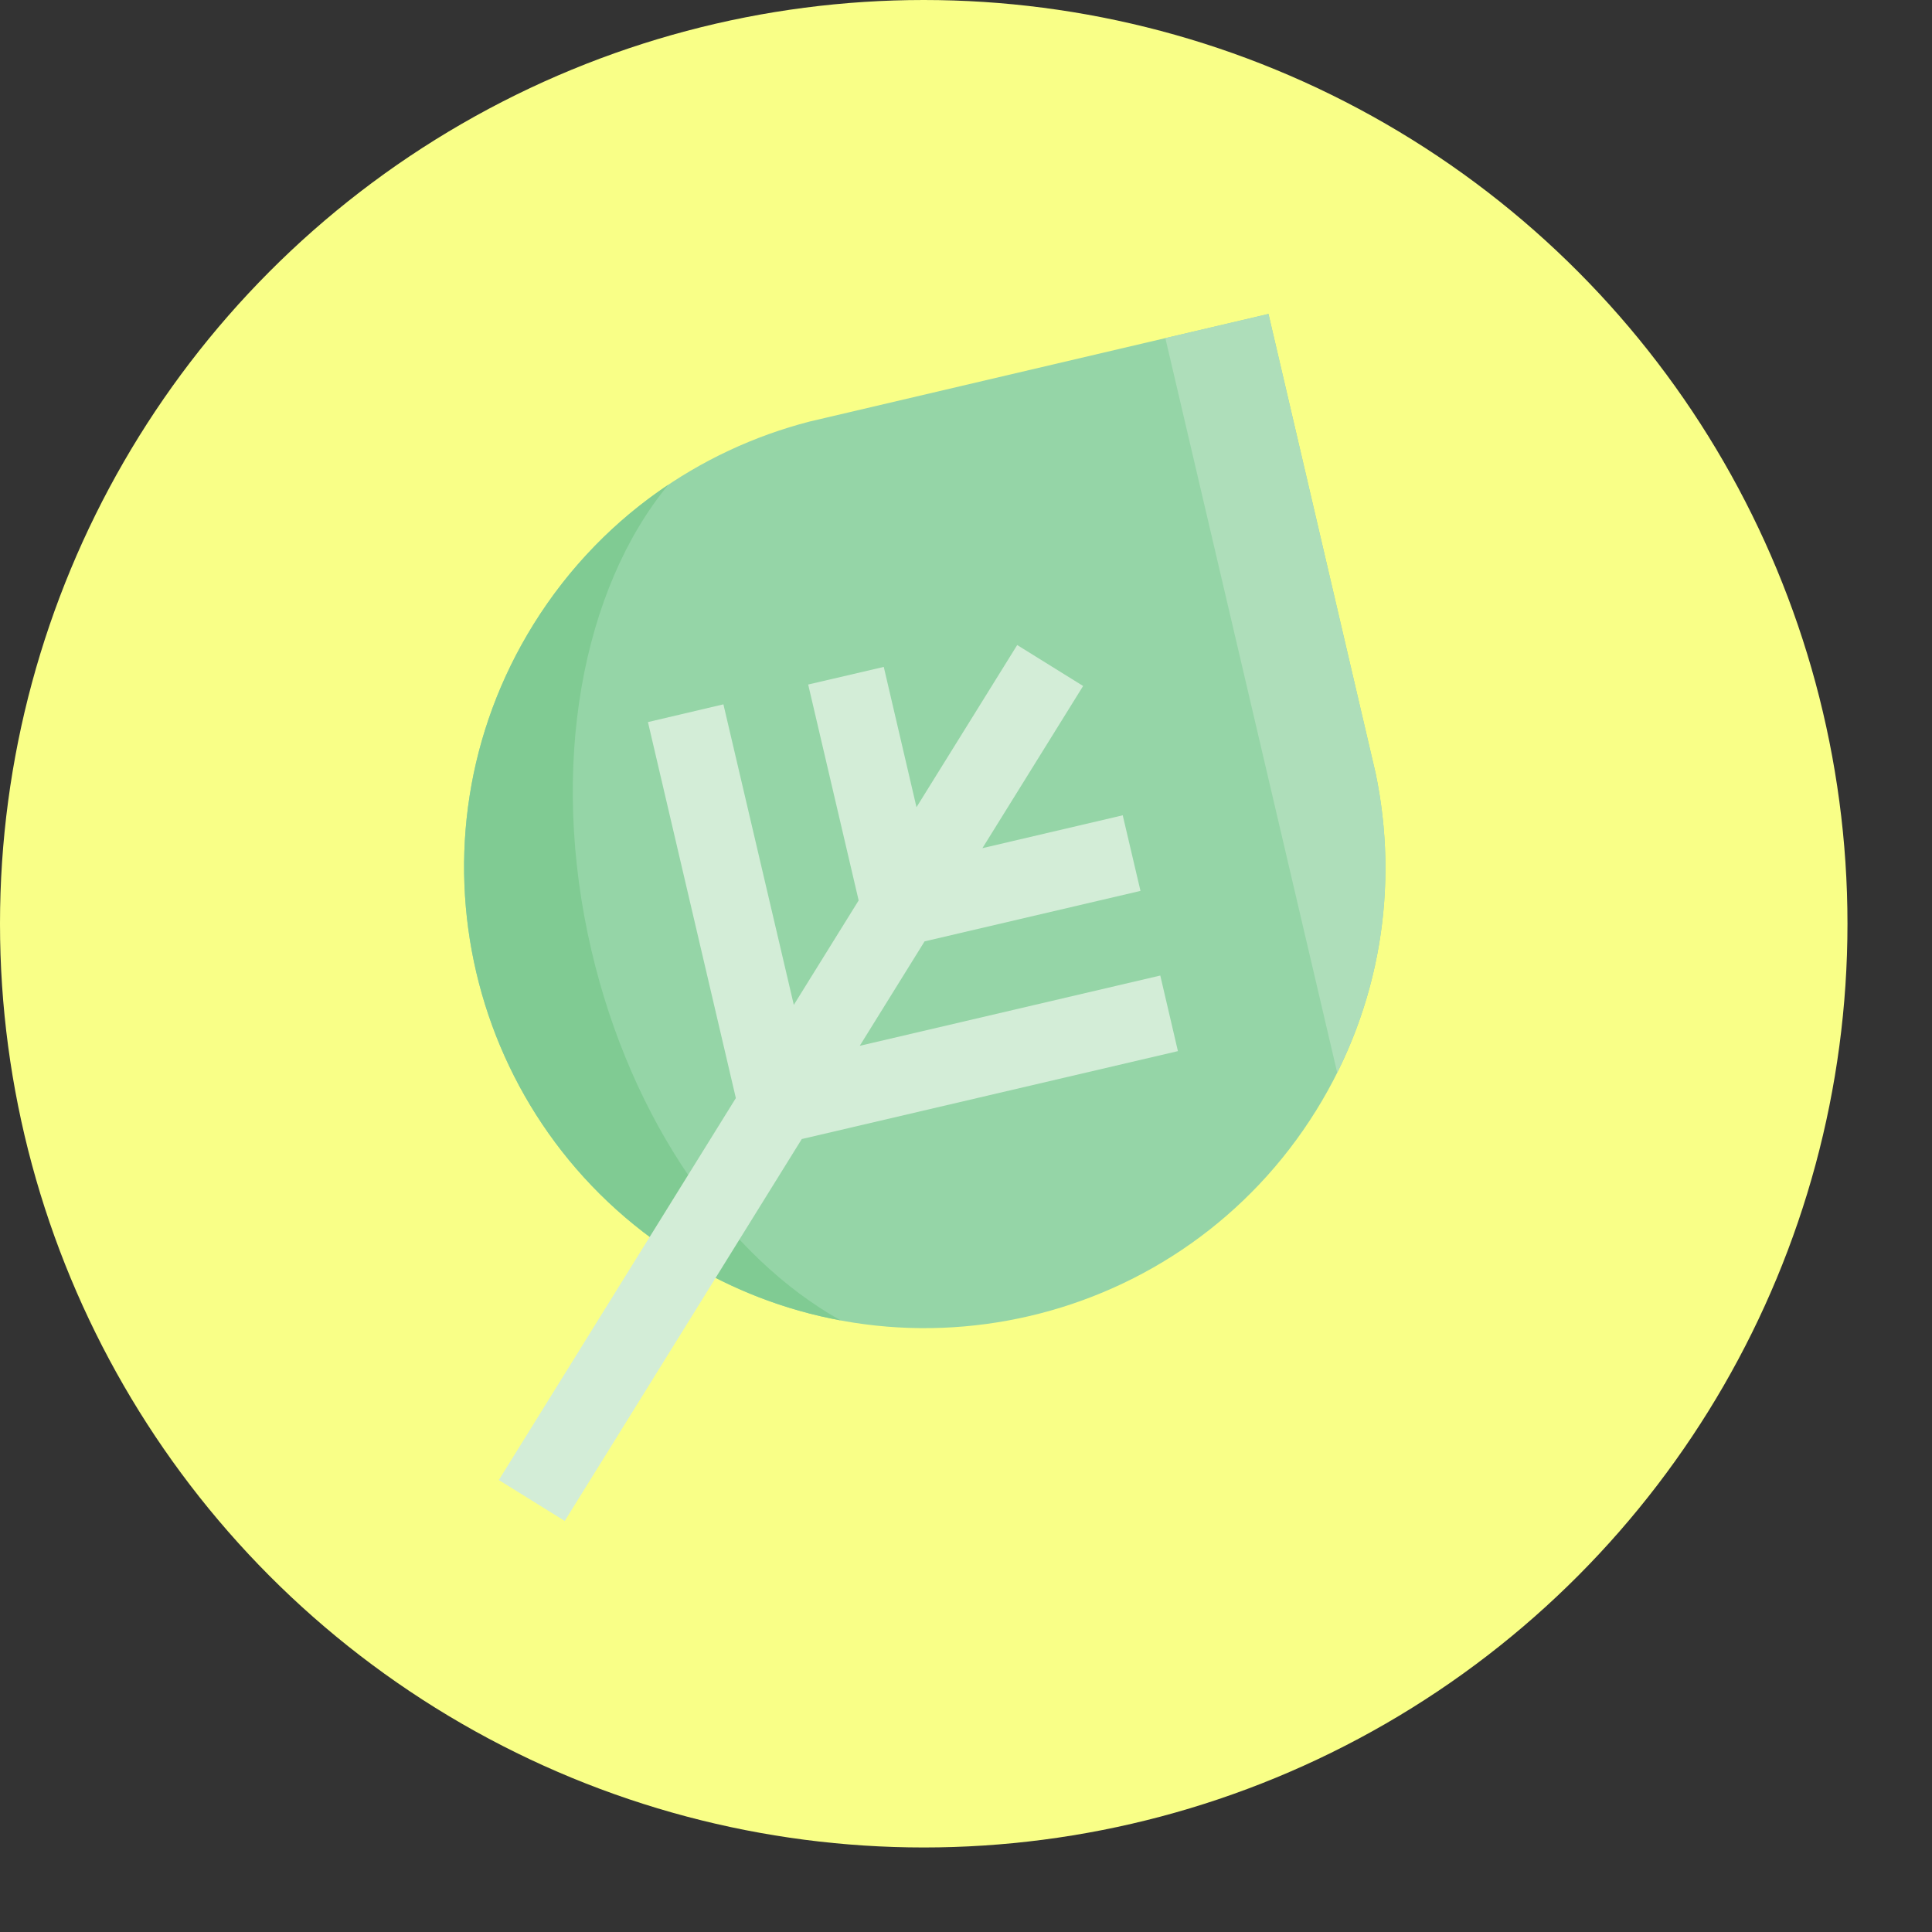 <?xml version="1.0" encoding="UTF-8" standalone="no"?><!DOCTYPE svg PUBLIC "-//W3C//DTD SVG 1.1//EN" "http://www.w3.org/Graphics/SVG/1.1/DTD/svg11.dtd"><svg width="100%" height="100%" viewBox="0 0 16 16" version="1.1" xmlns="http://www.w3.org/2000/svg" xmlns:xlink="http://www.w3.org/1999/xlink" xml:space="preserve" xmlns:serif="http://www.serif.com/" style="fill-rule:evenodd;clip-rule:evenodd;stroke-linejoin:round;stroke-miterlimit:2;"><rect x="0" y="0" width="16" height="16" fill="#333333" stroke="none"/><g><circle cx="7.65" cy="7.65" r="7.65" style="fill:#f9ff87;"/><g><path id="XMLID_1455_" d="M11.392,6.402l-0.887,-3.802l-3.8,0.891c-0.917,0.237 -1.748,0.812 -2.287,1.68c-1.112,1.79 -0.561,4.142 1.229,5.254c1.79,1.111 4.142,0.561 5.253,-1.229c0.539,-0.868 0.686,-1.868 0.492,-2.794Z" style="fill:#95d5a7;fill-rule:nonzero;"/><path id="XMLID_461_" d="M4.898,7.871c-0.357,-1.528 -0.075,-2.993 0.637,-3.857c-0.438,0.293 -0.821,0.681 -1.117,1.157c-1.112,1.79 -0.561,4.142 1.229,5.254c0.415,0.258 0.861,0.426 1.315,0.51c-0.931,-0.52 -1.732,-1.645 -2.064,-3.064Z" style="fill:#80cb93;fill-rule:nonzero;"/><path id="XMLID_462_" d="M9.651,2.8l1.423,6.083c0.395,-0.79 0.489,-1.664 0.318,-2.481l-0.887,-3.802l-0.854,0.2Z" style="fill:#aedeba;fill-rule:nonzero;"/><path id="XMLID_463_" d="M9.445,7.378l-0.147,-0.626l-1.162,0.272l0.834,-1.343l-0.546,-0.339l-0.834,1.343l-0.271,-1.162l-0.626,0.146l0.418,1.788l-0.537,0.865l-0.583,-2.489l-0.625,0.147l0.728,3.114l-1.963,3.163l0.546,0.339l1.963,-3.163l3.115,-0.728l-0.146,-0.626l-2.489,0.582l0.537,-0.865l1.788,-0.418Z" style="fill:#d3edd7;fill-rule:nonzero;"/></g></g></svg>
